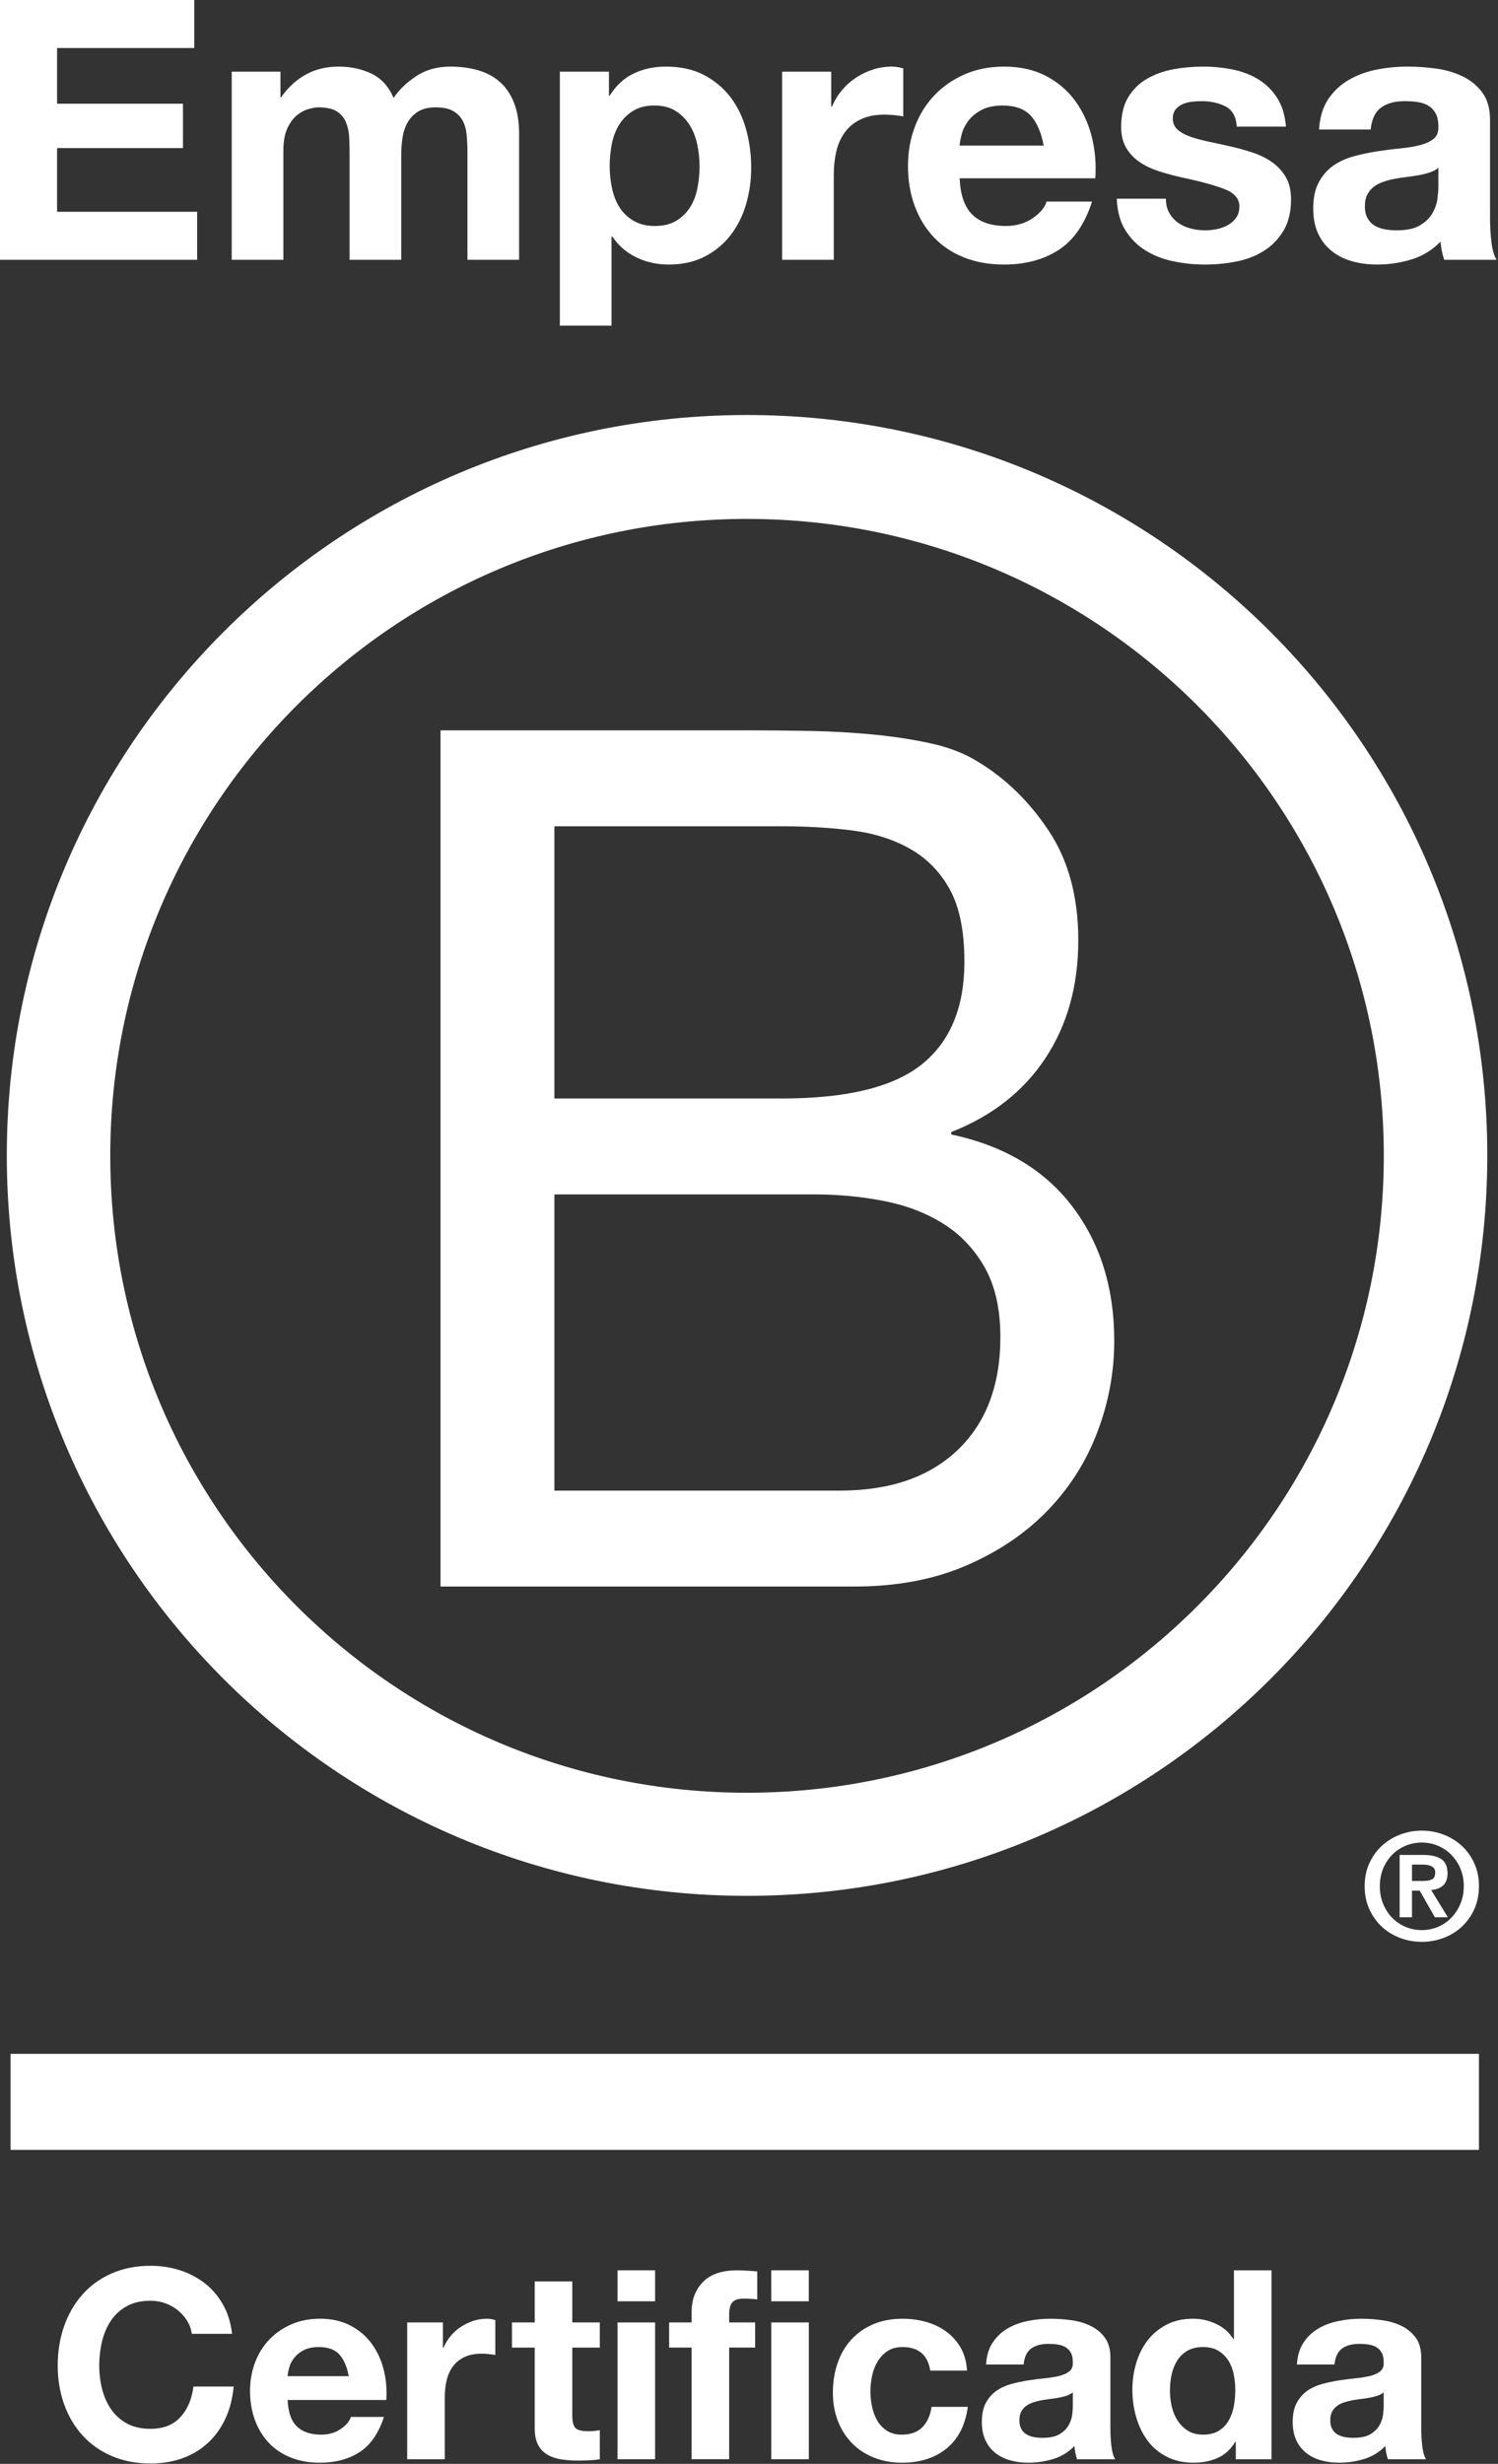 <svg width="835" height="1373" viewBox="0 0 835 1373" fill="none" xmlns="http://www.w3.org/2000/svg">
<rect x="0" y="0" width="835" height="1373" fill="#333333" stroke="none"/>
<path d="M104.285 1293.23C102.903 1291.02 101.192 1289.09 99.118 1287.41C97.056 1285.74 94.724 1284.43 92.111 1283.5C89.51 1282.57 86.78 1282.1 83.933 1282.1C78.718 1282.1 74.301 1283.11 70.657 1285.13C67.025 1287.14 64.072 1289.85 61.81 1293.23C59.549 1296.62 57.908 1300.49 56.877 1304.81C55.834 1309.13 55.319 1313.61 55.319 1318.23C55.319 1322.66 55.834 1326.96 56.877 1331.14C57.908 1335.31 59.549 1339.07 61.81 1342.41C64.072 1345.76 67.025 1348.43 70.657 1350.45C74.301 1352.47 78.718 1353.47 83.933 1353.47C91.01 1353.47 96.54 1351.32 100.524 1346.99C104.508 1342.66 106.945 1336.96 107.824 1329.89H130.239C129.653 1336.47 128.13 1342.41 125.67 1347.72C123.209 1353.04 119.963 1357.56 115.932 1361.29C111.902 1365.03 107.18 1367.89 101.778 1369.84C96.365 1371.81 90.424 1372.79 83.933 1372.79C75.871 1372.79 68.618 1371.39 62.173 1368.59C55.741 1365.79 50.316 1361.93 45.886 1357.01C41.457 1352.1 38.071 1346.33 35.716 1339.69C33.349 1333.05 32.166 1325.9 32.166 1318.23C32.166 1310.37 33.349 1303.07 35.716 1296.33C38.071 1289.6 41.457 1283.72 45.886 1278.71C50.316 1273.69 55.741 1269.76 62.173 1266.91C68.618 1264.06 75.871 1262.63 83.933 1262.63C89.733 1262.63 95.216 1263.47 100.372 1265.14C105.539 1266.81 110.156 1269.25 114.245 1272.44C118.323 1275.64 121.686 1279.6 124.334 1284.31C126.994 1289.03 128.669 1294.44 129.349 1300.53H106.945C106.547 1297.87 105.656 1295.45 104.285 1293.23Z" fill="white"/>
<path d="M165.484 1352.15C168.624 1355.19 173.158 1356.72 179.052 1356.72C183.282 1356.72 186.915 1355.66 189.961 1353.54C193.008 1351.43 194.882 1349.2 195.574 1346.84H214.005C211.052 1355.98 206.529 1362.52 200.436 1366.45C194.332 1370.38 186.961 1372.35 178.314 1372.35C172.315 1372.35 166.913 1371.39 162.097 1369.48C157.27 1367.56 153.192 1364.83 149.853 1361.29C146.513 1357.75 143.924 1353.53 142.108 1348.61C140.291 1343.69 139.377 1338.29 139.377 1332.38C139.377 1326.69 140.315 1321.38 142.19 1316.46C144.053 1311.55 146.701 1307.29 150.146 1303.7C153.591 1300.11 157.692 1297.29 162.461 1295.23C167.229 1293.16 172.514 1292.12 178.314 1292.12C184.805 1292.12 190.453 1293.37 195.269 1295.89C200.085 1298.39 204.045 1301.76 207.15 1305.99C210.244 1310.21 212.482 1315.04 213.853 1320.44C215.235 1325.85 215.727 1331.5 215.329 1337.4H160.316C160.621 1344.18 162.343 1349.1 165.484 1352.15ZM189.153 1312.04C186.645 1309.29 182.837 1307.9 177.728 1307.9C174.377 1307.9 171.6 1308.48 169.397 1309.6C167.183 1310.73 165.413 1312.13 164.089 1313.81C162.753 1315.47 161.816 1317.24 161.277 1319.12C160.738 1320.98 160.422 1322.66 160.316 1324.13H194.39C193.406 1318.81 191.66 1314.78 189.153 1312.04Z" fill="white"/>
<path d="M246.89 1294.19V1308.35H247.183C248.167 1305.99 249.491 1303.8 251.167 1301.79C252.842 1299.77 254.752 1298.05 256.92 1296.63C259.088 1295.2 261.396 1294.1 263.845 1293.3C266.306 1292.52 268.872 1292.13 271.52 1292.13C272.891 1292.13 274.414 1292.38 276.09 1292.87V1312.33C275.105 1312.13 273.922 1311.97 272.551 1311.82C271.18 1311.66 269.844 1311.59 268.567 1311.59C264.736 1311.59 261.49 1312.24 258.83 1313.51C256.182 1314.79 254.038 1316.54 252.421 1318.75C250.804 1320.96 249.644 1323.54 248.952 1326.49C248.273 1329.44 247.921 1332.64 247.921 1336.07V1370.44H226.982V1294.19H246.89Z" fill="white"/>
<path d="M334.341 1294.19V1308.21H319.003V1345.96C319.003 1349.5 319.589 1351.85 320.772 1353.04C321.956 1354.21 324.311 1354.81 327.85 1354.81C329.033 1354.81 330.158 1354.76 331.236 1354.65C332.326 1354.56 333.357 1354.41 334.341 1354.21V1370.44C332.572 1370.73 330.603 1370.93 328.436 1371.02C326.28 1371.12 324.17 1371.18 322.097 1371.18C318.851 1371.18 315.781 1370.95 312.887 1370.51C309.981 1370.06 307.426 1369.21 305.212 1367.93C302.997 1366.65 301.251 1364.84 299.974 1362.47C298.697 1360.11 298.064 1357.01 298.064 1353.18V1308.21H285.375V1294.19H298.064V1271.33H319.003V1294.19H334.341Z" fill="white"/>
<path d="M344.218 1265.14H365.157V1282.4H344.218V1265.14ZM365.157 1370.43H344.218V1294.19H365.157V1370.43Z" fill="white"/>
<path d="M372.974 1308.2V1294.19H385.512V1288.29C385.512 1281.51 387.621 1275.96 391.851 1271.63C396.081 1267.31 402.467 1265.14 411.02 1265.14C412.883 1265.14 414.758 1265.21 416.621 1265.36C418.496 1265.5 420.312 1265.63 422.081 1265.73V1281.36C419.621 1281.06 417.066 1280.92 414.418 1280.92C411.559 1280.92 409.52 1281.58 408.29 1282.9C407.06 1284.24 406.45 1286.48 406.45 1289.62V1294.19H420.91V1308.2H406.45V1370.43H385.512V1308.2H372.974Z" fill="white"/>
<path d="M429.896 1265.14H450.834V1282.4H429.896V1265.14ZM450.846 1370.43H429.907V1294.19H450.846V1370.43Z" fill="white"/>
<path d="M503.042 1307.91C499.703 1307.91 496.902 1308.67 494.629 1310.19C492.379 1311.72 490.528 1313.69 489.11 1316.09C487.681 1318.5 486.673 1321.16 486.087 1324.06C485.49 1326.96 485.197 1329.83 485.197 1332.68C485.197 1335.43 485.49 1338.25 486.087 1341.09C486.673 1343.94 487.634 1346.52 488.958 1348.84C490.282 1351.15 492.075 1353.03 494.348 1354.51C496.598 1355.99 499.351 1356.72 502.597 1356.72C507.612 1356.72 511.467 1355.32 514.173 1352.52C516.88 1349.72 518.579 1345.96 519.271 1341.23H539.471C538.088 1351.37 534.163 1359.08 527.672 1364.39C521.18 1369.69 512.873 1372.35 502.749 1372.35C497.043 1372.35 491.805 1371.39 487.048 1369.48C482.267 1367.56 478.213 1364.88 474.874 1361.45C471.534 1358 468.921 1353.9 467.058 1349.13C465.195 1344.36 464.258 1339.12 464.258 1333.42C464.258 1327.52 465.113 1322.04 466.836 1316.98C468.558 1311.92 471.089 1307.55 474.428 1303.86C477.78 1300.16 481.857 1297.29 486.673 1295.23C491.489 1293.16 496.996 1292.13 503.194 1292.13C507.706 1292.13 512.064 1292.72 516.247 1293.9C520.419 1295.08 524.157 1296.87 527.449 1299.29C530.742 1301.69 533.425 1304.69 535.487 1308.27C537.549 1311.87 538.733 1316.12 539.026 1321.03H518.532C517.15 1312.28 511.994 1307.91 503.042 1307.91Z" fill="white"/>
<path d="M549.641 1317.64C549.934 1312.73 551.164 1308.64 553.332 1305.4C555.488 1302.16 558.241 1299.55 561.581 1297.58C564.92 1295.62 568.681 1294.22 572.865 1293.39C577.048 1292.54 581.242 1292.13 585.472 1292.13C589.304 1292.13 593.194 1292.4 597.131 1292.94C601.056 1293.48 604.642 1294.53 607.888 1296.1C611.133 1297.69 613.793 1299.87 615.855 1302.68C617.918 1305.48 618.949 1309.18 618.949 1313.81V1353.47C618.949 1356.92 619.148 1360.21 619.546 1363.36C619.933 1366.5 620.624 1368.87 621.608 1370.44H600.365C599.978 1369.26 599.65 1368.05 599.416 1366.82C599.17 1365.6 598.994 1364.35 598.889 1363.06C595.549 1366.5 591.612 1368.92 587.101 1370.29C582.578 1371.67 577.95 1372.35 573.239 1372.35C569.595 1372.35 566.209 1371.92 563.057 1371.03C559.905 1370.15 557.163 1368.76 554.808 1366.9C552.441 1365.03 550.602 1362.67 549.278 1359.81C547.942 1356.96 547.286 1353.58 547.286 1349.64C547.286 1345.32 548.047 1341.76 549.559 1338.95C551.094 1336.15 553.062 1333.92 555.464 1332.24C557.878 1330.57 560.632 1329.31 563.725 1328.48C566.818 1327.65 569.947 1326.98 573.087 1326.49C576.239 1326 579.332 1325.61 582.379 1325.3C585.425 1325.01 588.132 1324.57 590.487 1323.98C592.854 1323.39 594.717 1322.53 596.1 1321.4C597.471 1320.28 598.104 1318.63 598.01 1316.46C598.01 1314.2 597.647 1312.4 596.908 1311.08C596.17 1309.76 595.186 1308.72 593.956 1307.99C592.725 1307.25 591.308 1306.76 589.679 1306.51C588.062 1306.26 586.316 1306.13 584.441 1306.13C580.317 1306.13 577.071 1307.03 574.704 1308.79C572.349 1310.56 570.978 1313.52 570.58 1317.64H549.641ZM598.01 1333.12C597.131 1333.92 596.018 1334.53 594.694 1334.97C593.37 1335.42 591.94 1335.78 590.417 1336.07C588.894 1336.37 587.288 1336.62 585.625 1336.81C583.949 1337.01 582.273 1337.26 580.61 1337.55C579.028 1337.84 577.481 1338.24 575.97 1338.73C574.435 1339.22 573.111 1339.89 571.986 1340.72C570.849 1341.56 569.947 1342.61 569.256 1343.89C568.564 1345.16 568.224 1346.79 568.224 1348.76C568.224 1350.63 568.564 1352.2 569.256 1353.47C569.947 1354.76 570.873 1355.76 572.056 1356.5C573.239 1357.23 574.61 1357.75 576.18 1358.05C577.751 1358.35 579.379 1358.49 581.055 1358.49C585.179 1358.49 588.378 1357.81 590.64 1356.43C592.901 1355.05 594.565 1353.4 595.655 1351.49C596.733 1349.57 597.401 1347.63 597.647 1345.66C597.881 1343.69 598.01 1342.12 598.01 1340.95V1333.12Z" fill="white"/>
<path d="M688.557 1360.7C686.097 1364.83 682.886 1367.8 678.902 1369.62C674.918 1371.44 670.419 1372.35 665.404 1372.35C659.709 1372.35 654.683 1371.25 650.359 1369.03C646.035 1366.82 642.473 1363.82 639.673 1360.03C636.872 1356.25 634.752 1351.9 633.334 1346.98C631.904 1342.07 631.189 1336.96 631.189 1331.65C631.189 1326.53 631.904 1321.6 633.334 1316.83C634.752 1312.06 636.872 1307.86 639.673 1304.21C642.473 1300.58 645.988 1297.65 650.218 1295.45C654.448 1293.23 659.358 1292.12 664.959 1292.12C669.482 1292.12 673.782 1293.08 677.871 1295C681.949 1296.92 685.171 1299.75 687.526 1303.49H687.819V1265.14H708.77V1370.44H688.85V1360.7H688.557ZM687.679 1323.02C687.081 1320.13 686.073 1317.56 684.655 1315.36C683.226 1313.14 681.375 1311.35 679.125 1309.97C676.852 1308.6 674.004 1307.9 670.571 1307.9C667.126 1307.9 664.232 1308.6 661.865 1309.97C659.51 1311.35 657.612 1313.17 656.194 1315.43C654.765 1317.69 653.734 1320.27 653.089 1323.17C652.445 1326.07 652.14 1329.09 652.14 1332.24C652.14 1335.19 652.48 1338.13 653.159 1341.09C653.851 1344.04 654.952 1346.66 656.487 1348.97C658.01 1351.29 659.92 1353.16 662.229 1354.59C664.549 1356 667.326 1356.72 670.571 1356.72C674.004 1356.72 676.887 1356.04 679.195 1354.66C681.504 1353.27 683.343 1351.43 684.726 1349.13C686.097 1346.82 687.081 1344.18 687.679 1341.24C688.264 1338.29 688.557 1335.24 688.557 1332.09C688.557 1328.95 688.264 1325.93 687.679 1323.02Z" fill="white"/>
<path d="M722.917 1317.64C723.21 1312.73 724.44 1308.64 726.608 1305.4C728.764 1302.16 731.518 1299.55 734.857 1297.58C738.197 1295.62 741.958 1294.22 746.141 1293.39C750.324 1292.54 754.519 1292.13 758.749 1292.13C762.58 1292.13 766.47 1292.4 770.407 1292.94C774.333 1293.48 777.918 1294.53 781.164 1296.1C784.41 1297.69 787.069 1299.87 789.132 1302.68C791.194 1305.48 792.225 1309.18 792.225 1313.81V1353.47C792.225 1356.92 792.424 1360.21 792.823 1363.36C793.209 1366.5 793.901 1368.87 794.885 1370.44H773.641C773.255 1369.26 772.927 1368.05 772.692 1366.82C772.446 1365.6 772.27 1364.35 772.165 1363.06C768.826 1366.5 764.889 1368.92 760.377 1370.29C755.855 1371.67 751.226 1372.35 746.516 1372.35C742.872 1372.35 739.485 1371.92 736.333 1371.03C733.182 1370.15 730.44 1368.76 728.085 1366.9C725.718 1365.03 723.878 1362.67 722.554 1359.81C721.218 1356.96 720.562 1353.58 720.562 1349.64C720.562 1345.32 721.324 1341.76 722.835 1338.95C724.37 1336.15 726.339 1333.92 728.741 1332.24C731.143 1330.57 733.908 1329.31 737.001 1328.48C740.095 1327.65 743.223 1326.98 746.363 1326.49C749.515 1326 752.609 1325.61 755.655 1325.3C758.702 1325.01 761.409 1324.57 763.764 1323.98C766.131 1323.39 767.994 1322.53 769.376 1321.4C770.747 1320.28 771.38 1318.63 771.286 1316.46C771.286 1314.2 770.923 1312.4 770.185 1311.08C769.447 1309.76 768.462 1308.72 767.232 1307.99C766.002 1307.25 764.572 1306.76 762.955 1306.51C761.338 1306.26 759.592 1306.13 757.718 1306.13C753.593 1306.13 750.347 1307.03 747.98 1308.79C745.625 1310.56 744.254 1313.52 743.856 1317.64H722.917ZM771.286 1333.12C770.407 1333.92 769.294 1334.53 767.97 1334.97C766.646 1335.42 765.217 1335.78 763.693 1336.07C762.17 1336.37 760.565 1336.62 758.901 1336.81C757.225 1337.01 755.55 1337.26 753.886 1337.55C752.304 1337.84 750.757 1338.24 749.246 1338.73C747.711 1339.22 746.387 1339.89 745.262 1340.72C744.125 1341.56 743.223 1342.61 742.532 1343.89C741.841 1345.16 741.501 1346.79 741.501 1348.76C741.501 1350.63 741.841 1352.2 742.532 1353.47C743.223 1354.76 744.149 1355.76 745.332 1356.5C746.516 1357.23 747.887 1357.75 749.457 1358.05C751.027 1358.35 752.656 1358.49 754.331 1358.49C758.456 1358.49 761.655 1357.81 763.916 1356.43C766.177 1355.05 767.841 1353.4 768.931 1351.49C770.009 1349.57 770.677 1347.63 770.923 1345.66C771.157 1343.69 771.286 1342.12 771.286 1340.95V1333.12Z" fill="white"/>
<path d="M108.28 -9.57907e-05V26.762H31.824V57.79H101.987V82.525H31.824V118.017H109.897V144.779H0V-9.57907e-05H108.28Z" fill="white"/>
<path d="M156.337 39.95V54.14H156.747C160.52 48.738 165.09 44.543 170.433 41.567C175.764 38.602 181.881 37.114 188.782 37.114C195.402 37.114 201.449 38.392 206.932 40.958C212.404 43.535 216.564 48.058 219.399 54.55C222.505 49.957 226.734 45.902 232.078 42.387C237.409 38.872 243.736 37.114 251.036 37.114C256.578 37.114 261.711 37.794 266.444 39.142C271.166 40.489 275.232 42.657 278.607 45.633C281.982 48.609 284.618 52.487 286.516 57.28C288.414 62.084 289.352 67.861 289.352 74.621V144.785H260.562V85.378C260.562 81.863 260.422 78.547 260.152 75.442C259.883 72.325 259.145 69.63 257.926 67.322C256.707 65.025 254.915 63.209 252.548 61.85C250.181 60.502 246.982 59.823 242.916 59.823C238.862 59.823 235.581 60.608 233.085 62.154C230.578 63.713 228.621 65.74 227.203 68.236C225.785 70.743 224.836 73.579 224.368 76.754C223.887 79.929 223.653 83.14 223.653 86.386V144.785H194.863V85.976C194.863 82.871 194.793 79.8 194.664 76.754C194.524 73.708 193.949 70.907 192.93 68.341C191.922 65.775 190.235 63.713 187.868 62.154C185.501 60.608 182.021 59.823 177.416 59.823C176.069 59.823 174.276 60.127 172.05 60.736C169.824 61.346 167.656 62.494 165.558 64.181C163.461 65.869 161.68 68.306 160.192 71.481C158.704 74.657 157.954 78.816 157.954 83.948V144.785H129.165V39.95H156.337Z" fill="white"/>
<path d="M339.441 39.948V53.329H339.852C343.367 47.647 347.819 43.534 353.233 40.956C358.634 38.39 364.587 37.113 371.078 37.113C379.315 37.113 386.416 38.659 392.357 41.776C398.309 44.881 403.242 49.006 407.167 54.138C411.081 59.282 413.987 65.258 415.885 72.089C417.772 78.92 418.721 86.044 418.721 93.484C418.721 100.515 417.772 107.276 415.885 113.755C413.987 120.247 411.116 125.988 407.273 130.992C403.418 135.995 398.614 139.979 392.872 142.955C387.119 145.931 380.405 147.419 372.695 147.419C366.204 147.419 360.228 146.095 354.756 143.459C349.272 140.822 344.785 136.944 341.269 131.8H340.859V181.481H312.07V39.948H339.441ZM376.855 123.082C380.03 121.196 382.596 118.724 384.553 115.677C386.522 112.642 387.904 109.092 388.713 105.038C389.533 100.984 389.931 96.859 389.931 92.676C389.931 88.481 389.486 84.357 388.619 80.303C387.728 76.248 386.287 72.628 384.248 69.452C382.233 66.277 379.62 63.711 376.445 61.742C373.269 59.786 369.379 58.801 364.786 58.801C360.052 58.801 356.103 59.786 352.928 61.742C349.753 63.711 347.175 66.242 345.218 69.347C343.261 72.464 341.879 76.037 341.058 80.092C340.25 84.146 339.852 88.341 339.852 92.676C339.852 96.859 340.285 100.984 341.164 105.038C342.043 109.092 343.46 112.642 345.417 115.677C347.374 118.724 349.987 121.196 353.233 123.082C356.478 124.981 360.392 125.93 364.985 125.93C369.719 125.93 373.679 124.981 376.855 123.082Z" fill="white"/>
<path d="M463.337 39.95V59.413H463.747C465.095 56.178 466.911 53.167 469.219 50.39C471.516 47.625 474.152 45.258 477.116 43.289C480.093 41.333 483.28 39.809 486.654 38.731C490.029 37.653 493.544 37.114 497.2 37.114C499.086 37.114 501.184 37.454 503.48 38.122V64.896C502.133 64.627 500.516 64.381 498.618 64.181C496.72 63.982 494.903 63.877 493.146 63.877C487.873 63.877 483.409 64.755 479.765 66.513C476.109 68.271 473.168 70.673 470.941 73.708C468.715 76.754 467.122 80.304 466.173 84.359C465.223 88.413 464.755 92.807 464.755 97.54V144.785H435.965V39.95H463.337Z" fill="white"/>
<path d="M542.011 119.641C546.334 123.835 552.556 125.933 560.665 125.933C566.476 125.933 571.48 124.468 575.674 121.562C579.858 118.668 582.424 115.586 583.373 112.341H608.717C604.663 124.913 598.453 133.901 590.063 139.302C581.685 144.716 571.538 147.422 559.645 147.422C551.408 147.422 543.967 146.098 537.347 143.462C530.715 140.826 525.103 137.076 520.521 132.213C515.916 127.351 512.366 121.539 509.87 114.778C507.363 108.017 506.121 100.577 506.121 92.468C506.121 84.629 507.398 77.329 509.976 70.569C512.542 63.808 516.186 57.961 520.92 53.028C525.653 48.095 531.301 44.205 537.851 41.369C544.401 38.533 551.677 37.116 559.645 37.116C568.574 37.116 576.342 38.838 582.974 42.283C589.595 45.728 595.031 50.356 599.297 56.18C603.55 61.98 606.62 68.612 608.518 76.041C610.405 83.481 611.084 91.25 610.545 99.358H534.91C535.32 108.697 537.675 115.446 542.011 119.641ZM574.55 64.487C571.105 60.703 565.867 58.804 558.837 58.804C554.244 58.804 550.424 59.59 547.389 61.136C544.342 62.695 541.905 64.628 540.089 66.913C538.261 69.221 536.972 71.647 536.222 74.224C535.484 76.79 535.039 79.087 534.91 81.114H581.756C580.397 73.814 578.006 68.272 574.55 64.487Z" fill="white"/>
<path d="M651.808 118.727C653.086 120.965 654.749 122.781 656.777 124.199C658.804 125.628 661.135 126.671 663.772 127.351C666.408 128.03 669.15 128.358 671.986 128.358C674.013 128.358 676.145 128.124 678.371 127.655C680.598 127.175 682.637 126.437 684.453 125.417C686.281 124.41 687.804 123.062 689.023 121.363C690.229 119.676 690.839 117.543 690.839 114.977C690.839 110.653 687.968 107.408 682.226 105.24C676.485 103.084 668.47 100.916 658.194 98.749C654 97.811 649.91 96.698 645.926 95.409C641.942 94.132 638.392 92.445 635.287 90.336C632.17 88.25 629.674 85.614 627.776 82.427C625.89 79.263 624.941 75.373 624.941 70.779C624.941 64.019 626.265 58.476 628.901 54.141C631.537 49.817 635.017 46.408 639.341 43.912C643.665 41.404 648.528 39.647 653.941 38.627C659.343 37.62 664.885 37.116 670.568 37.116C676.239 37.116 681.746 37.655 687.089 38.733C692.432 39.811 697.201 41.639 701.384 44.205C705.579 46.782 709.059 50.192 711.836 54.446C714.601 58.711 716.254 64.077 716.804 70.569H689.421C689.023 65.026 686.925 61.277 683.14 59.32C679.356 57.363 674.891 56.379 669.759 56.379C668.131 56.379 666.373 56.473 664.486 56.684C662.588 56.883 660.866 57.328 659.307 57.996C657.761 58.676 656.437 59.648 655.359 60.937C654.269 62.226 653.73 63.948 653.73 66.104C653.73 68.682 654.679 70.779 656.577 72.397C658.464 74.013 660.936 75.338 663.983 76.345C667.017 77.365 670.497 78.279 674.423 79.087C678.336 79.896 682.32 80.774 686.386 81.724C690.569 82.673 694.659 83.821 698.654 85.168C702.638 86.516 706.188 88.309 709.293 90.547C712.399 92.773 714.906 95.55 716.804 98.854C718.691 102.17 719.64 106.26 719.64 111.122C719.64 118.024 718.245 123.8 715.48 128.464C712.715 133.127 709.094 136.877 704.63 139.712C700.166 142.548 695.069 144.552 689.327 145.7C683.574 146.848 677.727 147.422 671.786 147.422C665.705 147.422 659.753 146.813 653.941 145.594C648.117 144.376 642.962 142.349 638.427 139.513C633.893 136.678 630.178 132.916 627.272 128.265C624.366 123.601 622.773 117.754 622.515 110.724H649.887C649.887 113.829 650.519 116.5 651.808 118.727Z" fill="white"/>
<path d="M735.25 72.192C735.66 65.431 737.347 59.83 740.312 55.354C743.288 50.901 747.073 47.327 751.678 44.609C756.271 41.914 761.438 39.981 767.191 38.832C772.933 37.684 778.71 37.11 784.521 37.11C789.794 37.11 795.137 37.485 800.539 38.223C805.952 38.973 810.885 40.426 815.35 42.582C819.802 44.75 823.458 47.761 826.293 51.616C829.141 55.459 830.559 60.568 830.559 66.919V121.463C830.559 126.196 830.828 130.719 831.367 135.055C831.906 139.378 832.843 142.624 834.203 144.78H805.003C804.464 143.163 804.019 141.511 803.691 139.812C803.351 138.125 803.105 136.402 802.976 134.645C798.383 139.378 792.969 142.694 786.759 144.581C780.537 146.467 774.175 147.417 767.695 147.417C762.692 147.417 758.029 146.819 753.705 145.6C749.369 144.382 745.596 142.495 742.351 139.917C739.105 137.351 736.574 134.106 734.746 130.18C732.918 126.267 732.004 121.603 732.004 116.19C732.004 110.249 733.047 105.351 735.145 101.496C737.242 97.641 739.949 94.572 743.253 92.263C746.569 89.967 750.354 88.244 754.619 87.096C758.872 85.948 763.161 85.034 767.496 84.354C771.82 83.686 776.073 83.135 780.268 82.737C784.451 82.327 788.177 81.718 791.411 80.909C794.657 80.101 797.223 78.917 799.121 77.359C801.019 75.812 801.898 73.551 801.757 70.575C801.757 67.458 801.254 64.985 800.234 63.169C799.227 61.341 797.867 59.923 796.18 58.916C794.493 57.896 792.536 57.217 790.298 56.877C788.072 56.549 785.67 56.373 783.104 56.373C777.421 56.373 772.968 57.592 769.722 60.029C766.477 62.454 764.578 66.509 764.039 72.192H735.25ZM801.757 93.482C800.539 94.572 799.027 95.403 797.199 96.013C795.372 96.622 793.415 97.138 791.317 97.536C789.22 97.946 787.029 98.286 784.721 98.555C782.424 98.825 780.127 99.153 777.831 99.563C775.675 99.973 773.542 100.512 771.445 101.192C769.347 101.871 767.52 102.774 765.973 103.922C764.414 105.082 763.161 106.535 762.223 108.281C761.274 110.05 760.794 112.276 760.794 114.971C760.794 117.549 761.274 119.717 762.223 121.463C763.161 123.22 764.45 124.615 766.067 125.622C767.695 126.63 769.582 127.345 771.749 127.755C773.905 128.153 776.143 128.352 778.44 128.352C784.111 128.352 788.505 127.415 791.622 125.517C794.727 123.63 797.024 121.369 798.512 118.721C800 116.096 800.914 113.425 801.254 110.718C801.582 108.011 801.757 105.855 801.757 104.227V93.482Z" fill="white"/>
<path d="M824.381 1198.03H5.893V1144.52H824.381V1198.03Z" fill="white"/>
<path d="M418.624 406.99C428.865 406.99 439.891 407.108 451.702 407.318C463.501 407.553 475.195 408.221 486.784 409.322C498.36 410.447 509.175 412.111 519.194 414.337C529.212 416.575 537.789 419.915 544.913 424.367C560.509 433.718 573.761 446.642 584.682 463.116C595.59 479.602 601.051 499.873 601.051 523.929C601.051 549.32 594.922 571.267 582.678 589.757C570.422 608.247 552.939 621.944 530.22 630.849V632.185C559.618 638.43 582.104 651.788 597.711 672.282C613.295 692.775 621.099 717.721 621.099 747.12C621.099 764.497 617.982 781.428 611.737 797.903C605.503 814.389 596.258 828.977 584.014 841.679C571.757 854.368 556.619 864.621 538.574 872.413C520.529 880.217 499.696 884.107 476.086 884.107H245.548V406.99H418.624ZM436.001 612.137C472.078 612.137 498.02 605.786 513.85 593.096C529.657 580.395 537.566 561.354 537.566 535.963C537.566 519.031 534.895 505.673 529.552 495.866C524.209 486.07 516.85 478.489 507.5 473.146C498.138 467.791 487.334 464.358 475.09 462.788C462.833 461.23 449.804 460.445 436.001 460.445H309.032V612.137H436.001ZM468.071 830.653C496.134 830.653 518.08 823.083 533.899 807.933C549.705 792.794 557.615 771.844 557.615 745.116C557.615 729.532 554.72 716.608 548.932 706.356C543.132 696.115 535.445 687.983 525.872 681.972C516.288 675.949 505.262 671.719 492.795 669.27C480.327 666.833 467.403 665.591 454.034 665.591H309.032V830.653H468.071Z" fill="white"/>
<path d="M771.346 644.066C771.346 840.108 612.448 999.018 416.371 999.018C220.364 999.018 61.465 840.108 61.465 644.066C61.465 448.059 220.364 289.172 416.371 289.172C612.448 289.172 771.346 448.059 771.346 644.066ZM416.371 231.266C188.528 231.266 3.793 416 3.793 643.867C3.793 871.733 188.528 1056.47 416.371 1056.47C644.295 1056.47 829.03 871.733 829.03 643.867C829.03 416 644.295 231.266 416.371 231.266Z" fill="white"/>
<path d="M763.293 1038.3C765.039 1034.48 767.371 1031.23 770.3 1028.55C773.229 1025.87 776.616 1023.79 780.459 1022.33C784.302 1020.87 788.333 1020.13 792.528 1020.13C796.734 1020.13 800.753 1020.87 804.608 1022.33C808.452 1023.79 811.826 1025.87 814.767 1028.55C817.697 1031.23 820.028 1034.48 821.774 1038.3C823.52 1042.12 824.387 1046.37 824.387 1051.07C824.387 1055.83 823.52 1060.12 821.774 1063.94C820.028 1067.75 817.697 1071.02 814.767 1073.72C811.826 1076.43 808.452 1078.5 804.608 1079.94C800.753 1081.38 796.734 1082.1 792.528 1082.1C788.333 1082.1 784.302 1081.38 780.459 1079.94C776.616 1078.5 773.229 1076.43 770.3 1073.72C767.371 1071.02 765.039 1067.75 763.293 1063.94C761.547 1060.12 760.68 1055.83 760.68 1051.07C760.68 1046.37 761.547 1042.12 763.293 1038.3ZM770.956 1060.87C772.187 1063.84 773.839 1066.43 775.936 1068.62C778.045 1070.8 780.518 1072.5 783.365 1073.72C786.212 1074.94 789.27 1075.55 792.528 1075.55C795.738 1075.55 798.761 1074.94 801.62 1073.72C804.468 1072.5 806.94 1070.8 809.037 1068.62C811.147 1066.43 812.81 1063.84 814.064 1060.87C815.306 1057.88 815.927 1054.61 815.927 1051.07C815.927 1047.53 815.306 1044.29 814.064 1041.32C812.81 1038.37 811.147 1035.82 809.037 1033.66C806.94 1031.5 804.468 1029.82 801.62 1028.6C798.761 1027.38 795.738 1026.77 792.528 1026.77C789.27 1026.77 786.212 1027.38 783.365 1028.6C780.518 1029.82 778.045 1031.5 775.936 1033.66C773.839 1035.82 772.187 1038.37 770.956 1041.32C769.749 1044.29 769.14 1047.53 769.14 1051.07C769.14 1054.61 769.749 1057.88 770.956 1060.87ZM793.278 1033.66C797.648 1033.66 801.011 1034.43 803.355 1035.98C805.71 1037.53 806.881 1040.19 806.881 1043.94C806.881 1045.54 806.647 1046.91 806.178 1048.05C805.71 1049.19 805.054 1050.11 804.233 1050.83C803.401 1051.54 802.429 1052.1 801.327 1052.49C800.214 1052.88 799.031 1053.12 797.754 1053.23L807.046 1068.41H799.828L791.368 1053.57H787.056V1068.41H780.166V1033.66H793.278ZM793.196 1048.17C795.188 1048.17 796.816 1047.9 798.094 1047.35C799.359 1046.78 800.003 1045.46 800.003 1043.36C800.003 1042.42 799.769 1041.67 799.336 1041.12C798.89 1040.57 798.328 1040.14 797.637 1039.84C796.945 1039.53 796.172 1039.33 795.305 1039.21C794.449 1039.1 793.641 1039.05 792.868 1039.05H787.056V1048.17H793.196Z" fill="white"/>
</svg>
